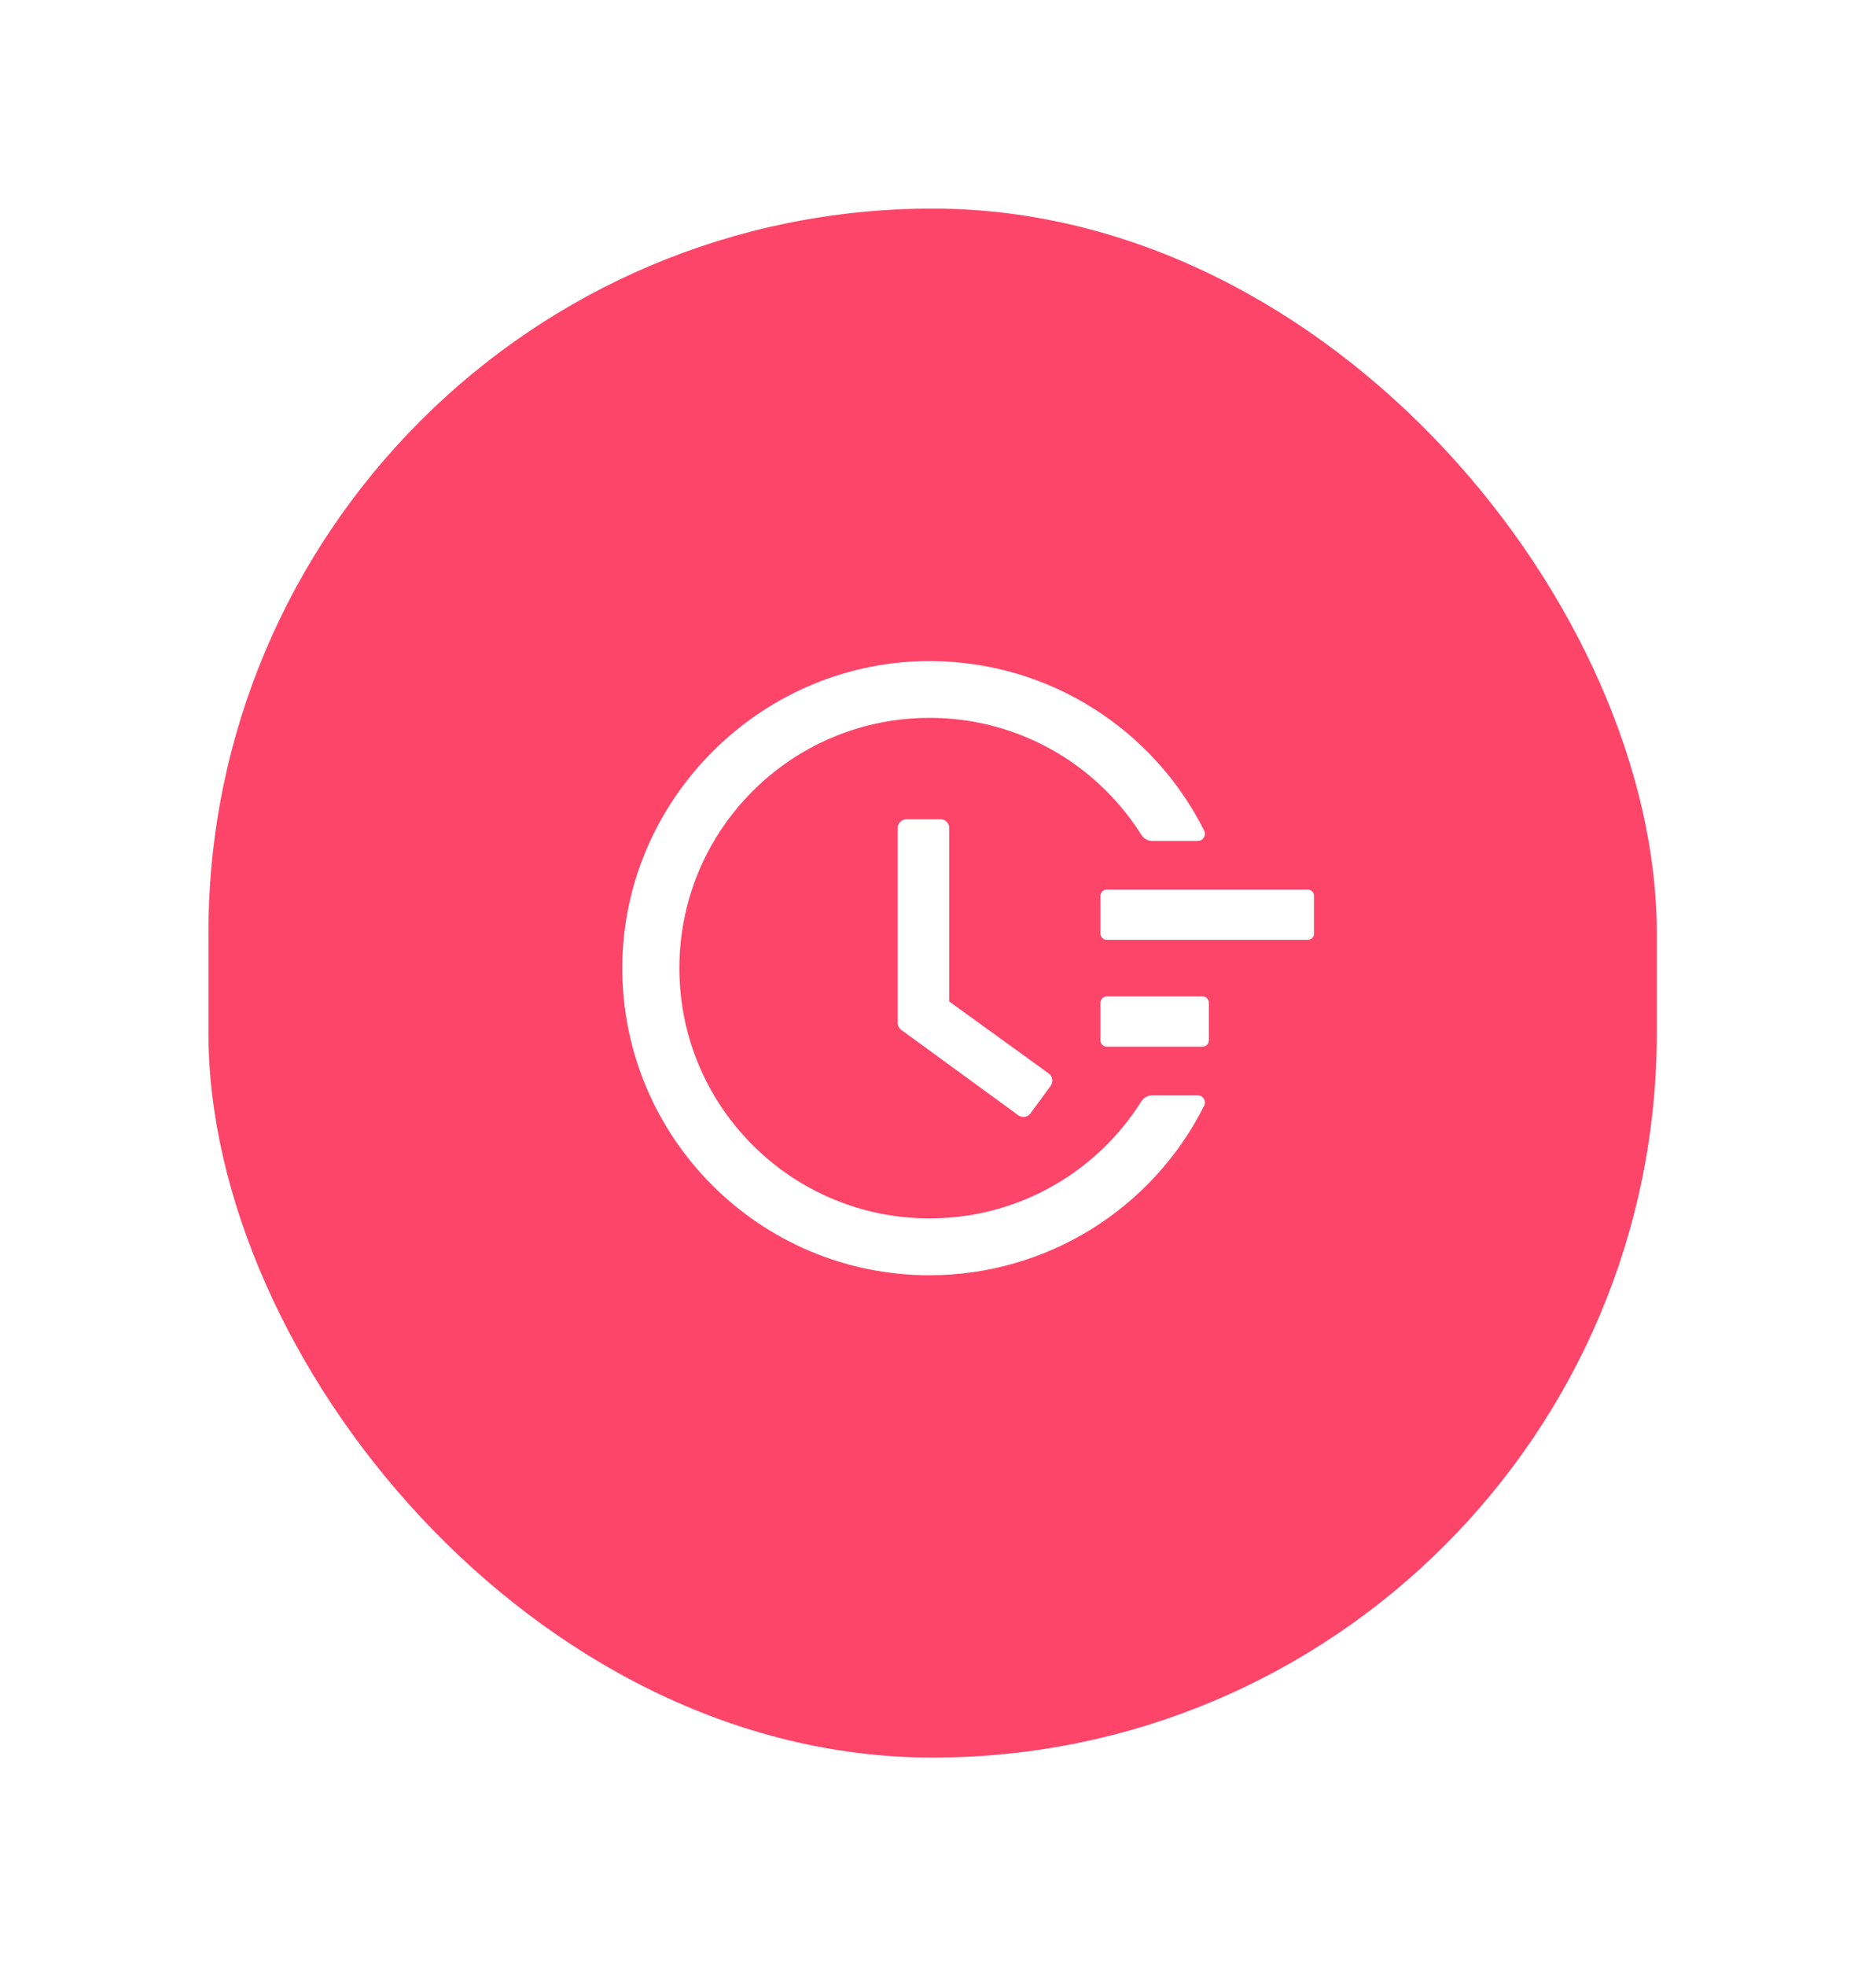 <svg width="63" height="66" viewBox="0 0 63 66" fill="none" xmlns="http://www.w3.org/2000/svg">
<g filter="url(#filter0_d)">
<rect x="7" y="7.422" width="48.638" height="52" rx="24.319" fill="#FD4569"/>
</g>
<path d="M43.917 29.863H37.167C37.051 29.863 36.956 29.958 36.956 30.074V31.34C36.956 31.456 37.051 31.551 37.167 31.551H43.917C44.033 31.551 44.128 31.456 44.128 31.34V30.074C44.128 29.958 44.033 29.863 43.917 29.863ZM40.384 33.449H37.167C37.051 33.449 36.956 33.544 36.956 33.66V34.926C36.956 35.042 37.051 35.137 37.167 35.137H40.384C40.5 35.137 40.595 35.042 40.595 34.926V33.66C40.595 33.544 40.5 33.449 40.384 33.449ZM31.585 27.503H30.443C30.28 27.503 30.148 27.635 30.148 27.799V34.338C30.148 34.433 30.193 34.52 30.269 34.575L34.195 37.439C34.327 37.533 34.512 37.507 34.607 37.375L35.284 36.45V36.447C35.379 36.315 35.35 36.131 35.218 36.036L31.878 33.621V27.799C31.88 27.635 31.746 27.503 31.585 27.503Z" fill="white"/>
<path d="M40.22 36.769H38.696C38.549 36.769 38.409 36.845 38.33 36.972C37.995 37.502 37.605 37.992 37.157 38.441C36.384 39.213 35.485 39.819 34.486 40.241C33.449 40.679 32.35 40.901 31.216 40.901C30.079 40.901 28.98 40.679 27.946 40.241C26.947 39.819 26.048 39.213 25.275 38.441C24.503 37.668 23.896 36.769 23.474 35.77C23.037 34.736 22.815 33.636 22.815 32.5C22.815 31.364 23.037 30.267 23.474 29.23C23.896 28.231 24.503 27.332 25.275 26.559C26.048 25.787 26.947 25.18 27.946 24.759C28.98 24.321 30.082 24.099 31.216 24.099C32.352 24.099 33.452 24.321 34.486 24.759C35.485 25.18 36.384 25.787 37.157 26.559C37.605 27.008 37.995 27.498 38.33 28.028C38.409 28.155 38.549 28.231 38.696 28.231H40.22C40.402 28.231 40.518 28.041 40.437 27.881C38.717 24.461 35.232 22.238 31.34 22.193C25.642 22.122 20.909 26.786 20.898 32.479C20.888 38.182 25.51 42.81 31.213 42.81C35.155 42.81 38.699 40.579 40.437 37.12C40.518 36.959 40.4 36.769 40.22 36.769Z" fill="white"/>
<defs>
<filter id="filter0_d" x="0.558" y="0.56" width="61.522" height="64.884" filterUnits="userSpaceOnUse" color-interpolation-filters="sRGB">
<feFlood flood-opacity="0" result="BackgroundImageFix"/>
<feColorMatrix in="SourceAlpha" type="matrix" values="0 0 0 0 0 0 0 0 0 0 0 0 0 0 0 0 0 0 127 0"/>
<feOffset dy="-0.42"/>
<feGaussianBlur stdDeviation="3.221"/>
<feColorMatrix type="matrix" values="0 0 0 0 0 0 0 0 0 0 0 0 0 0 0 0 0 0 0.1 0"/>
<feBlend mode="normal" in2="BackgroundImageFix" result="effect1_dropShadow"/>
<feBlend mode="normal" in="SourceGraphic" in2="effect1_dropShadow" result="shape"/>
</filter>
</defs>
</svg>
